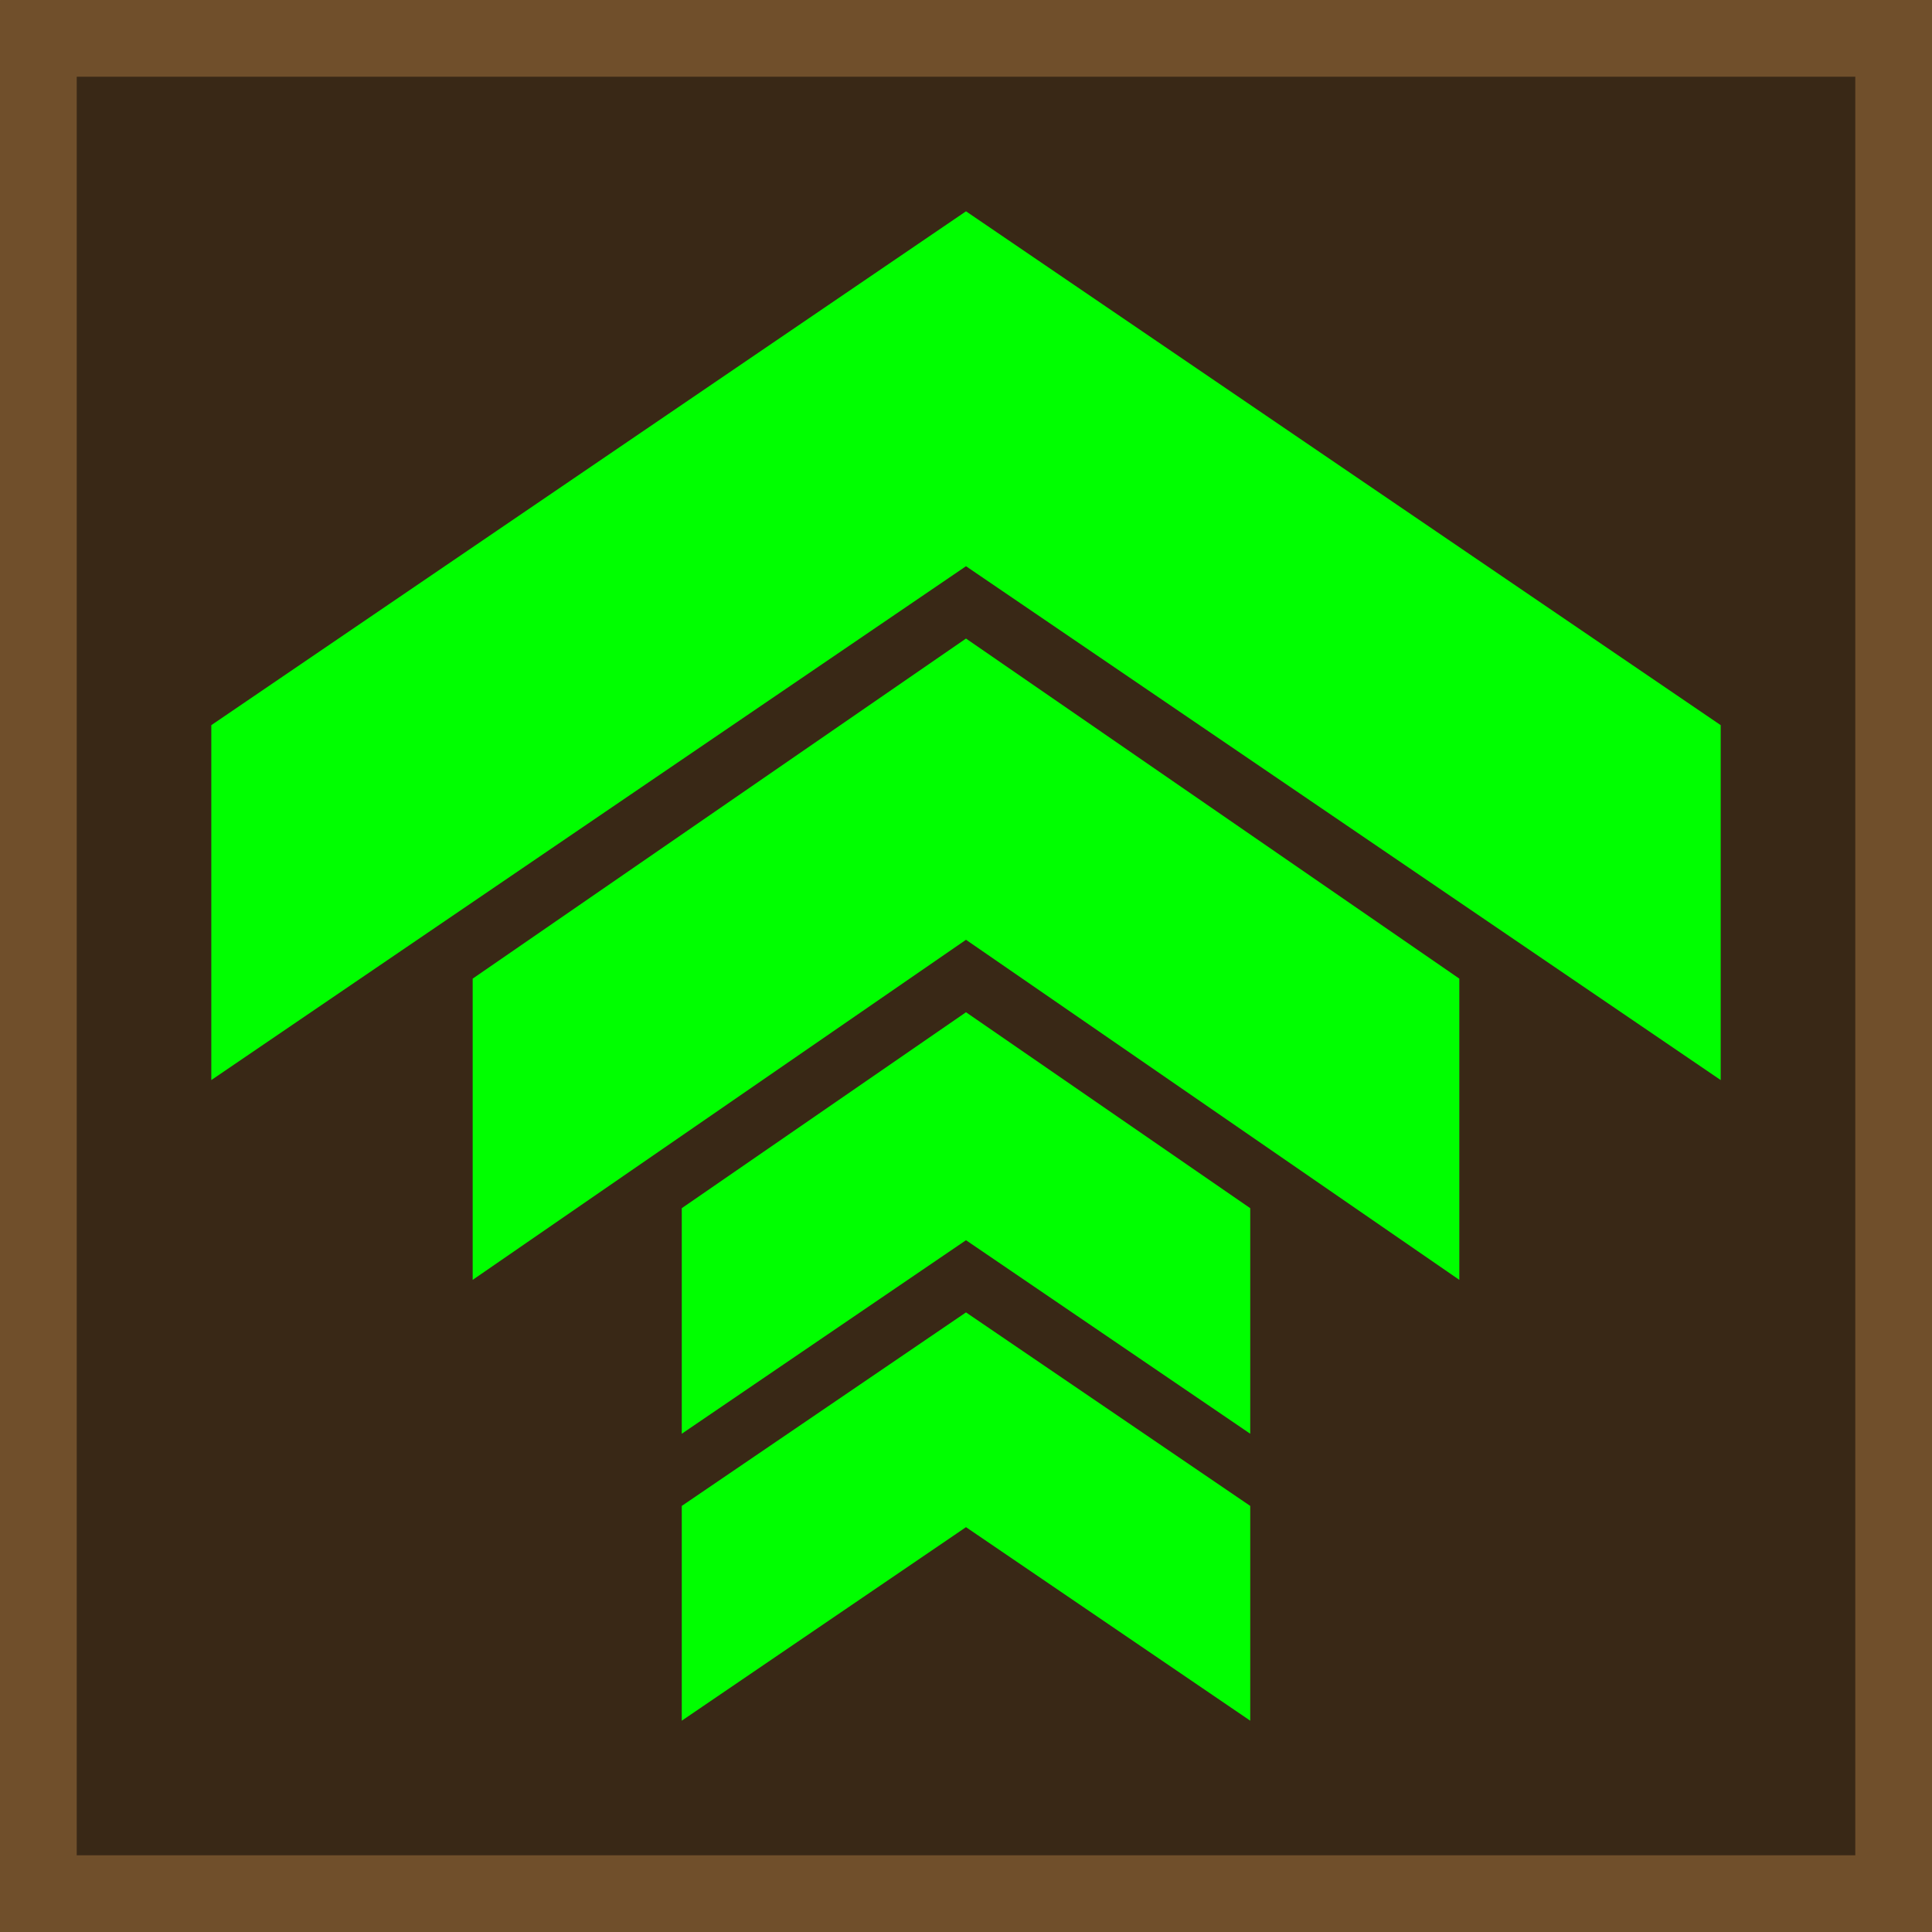 <svg xmlns="http://www.w3.org/2000/svg" xml:space="preserve" width="512" height="512"><path fill="#392816" stroke="#704f2b" stroke-miterlimit="50" stroke-width="20.331" d="M10.166 10.166h491.669v491.669H10.166z"/><path fill="#fff" d="M256 56 56 192.173v94.054l200-136.173 200 136.173v-94.054zm0 113.22-130.735 90.126v79.831L256 249.051l130.735 90.126v-79.831zm0 99.035-75.324 51.927v59.775L256 328.67l75.324 51.286v-59.775zm0 79.544-75.324 51.286V456L256 404.716 331.325 456v-56.916z" style="fill:#0f0;stroke-width:.875"/></svg>